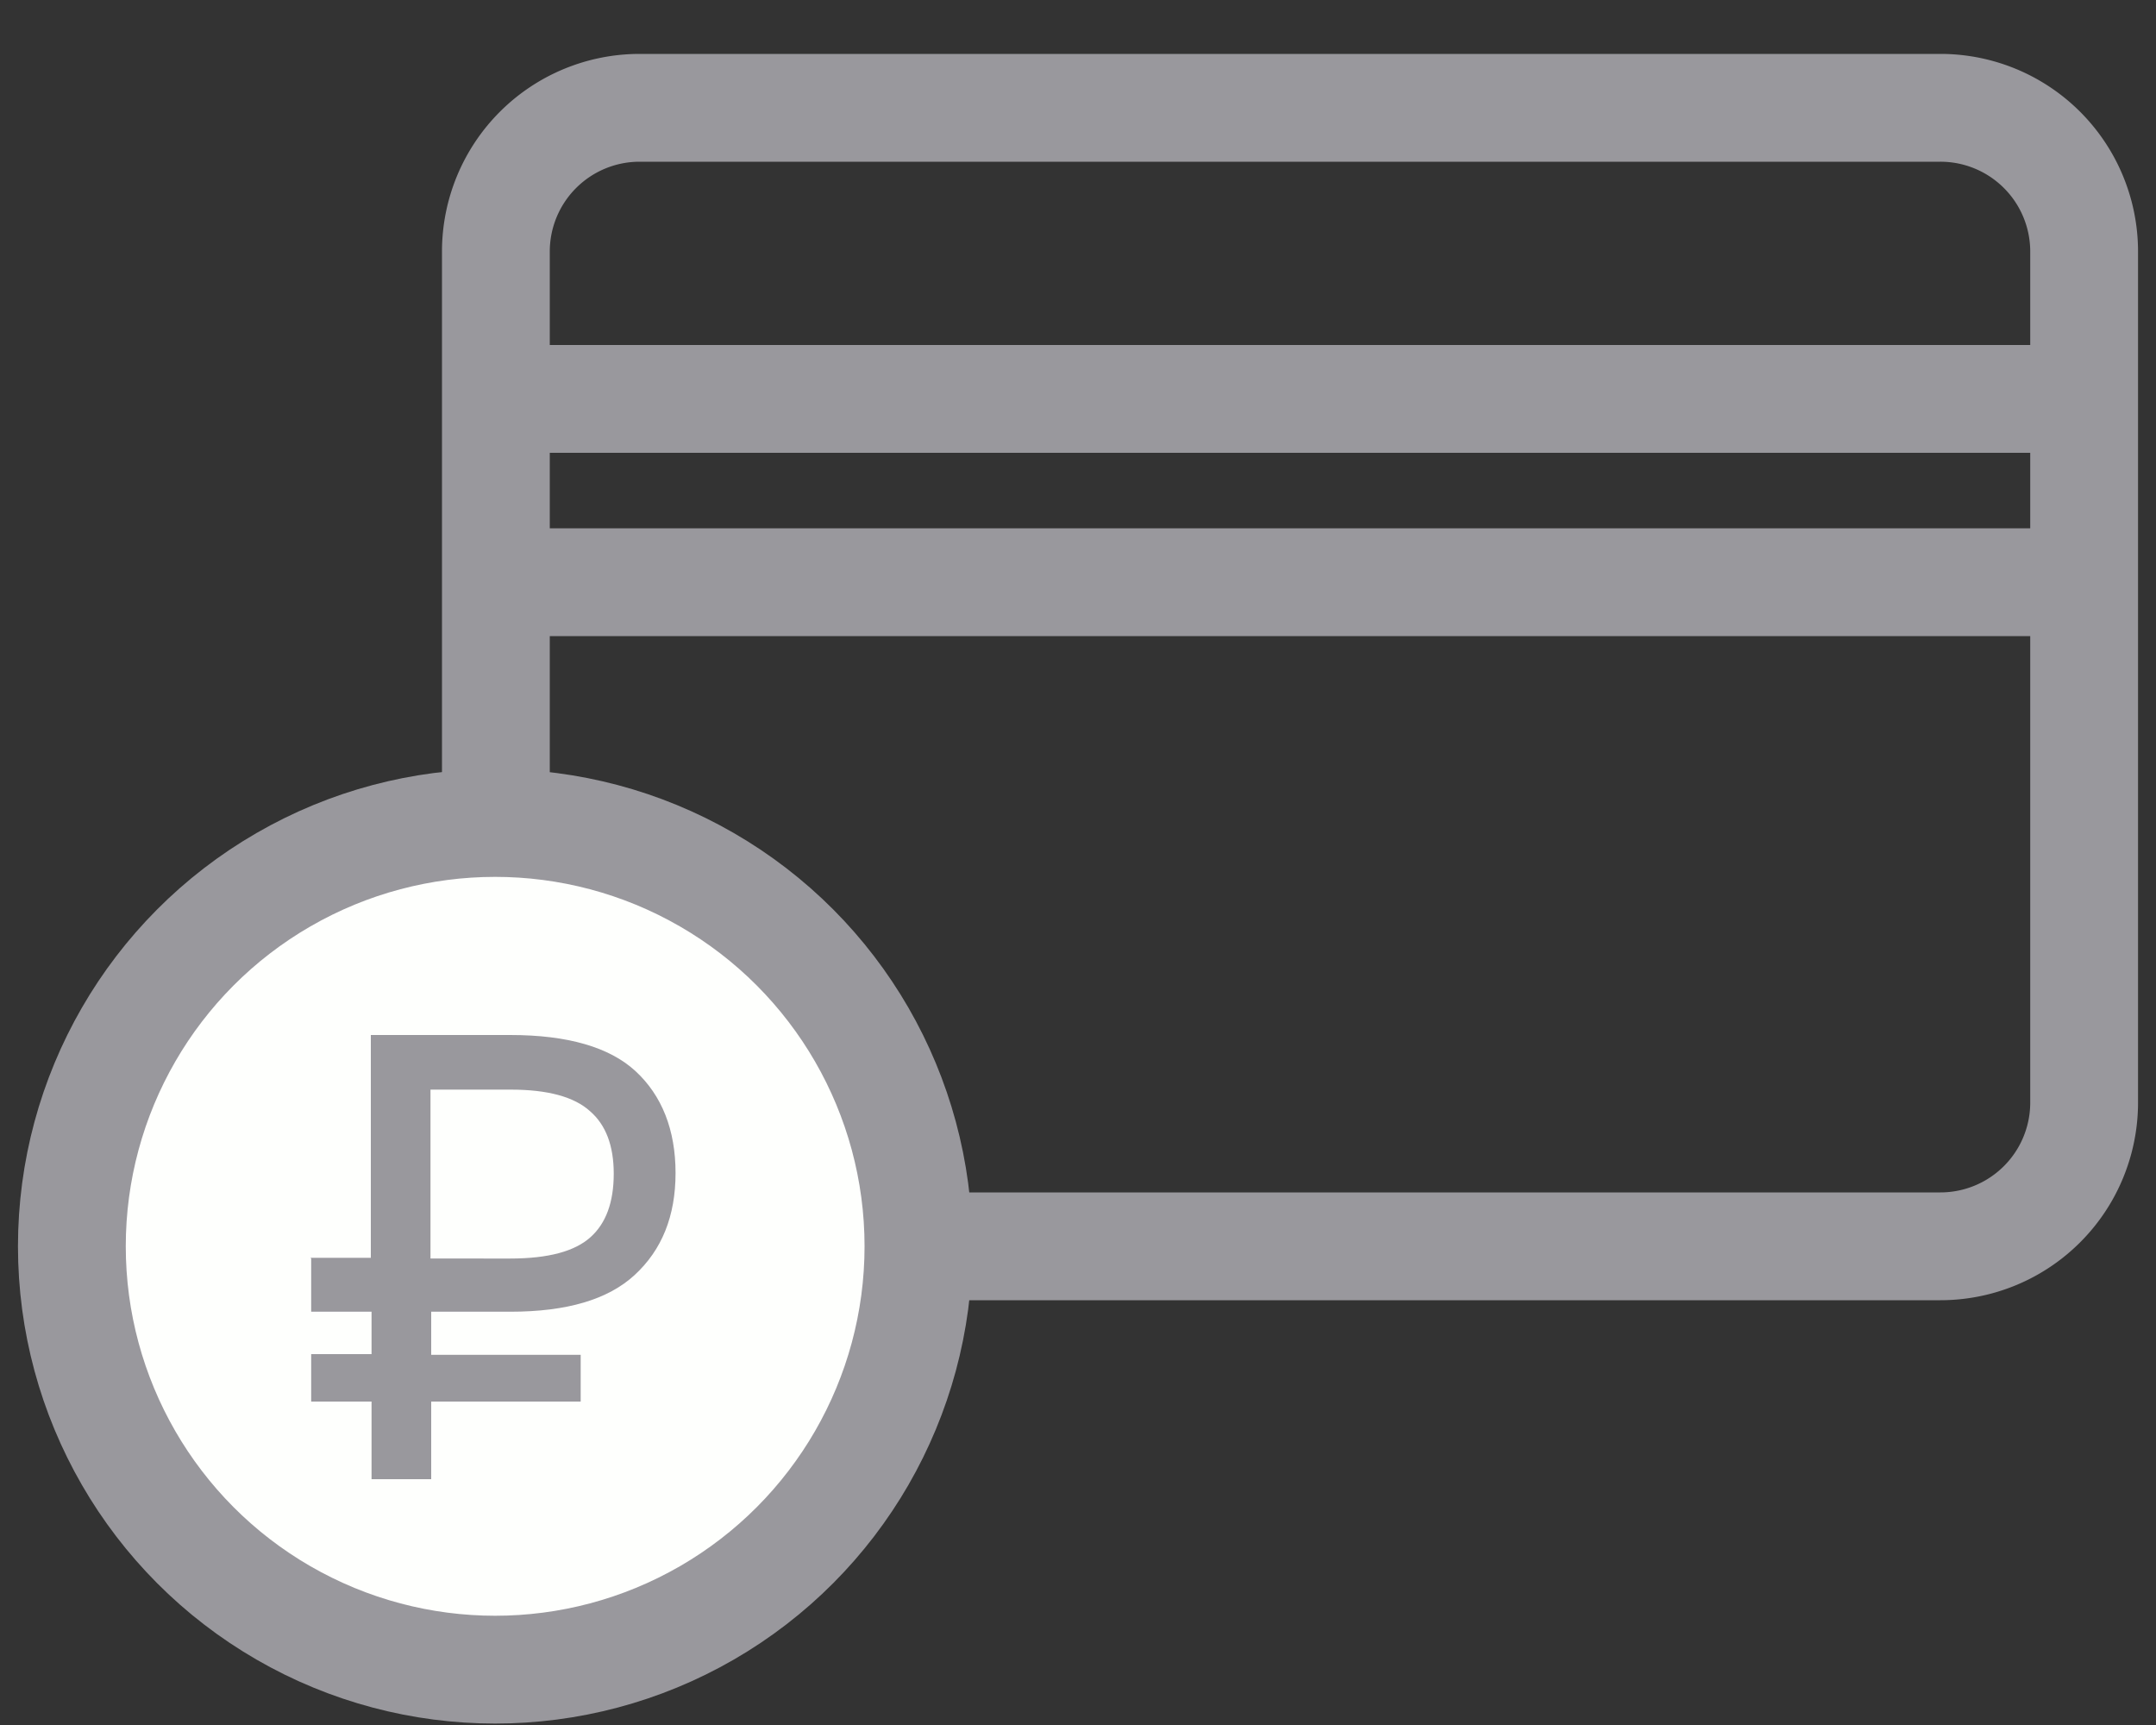 <svg viewBox="0 0 30 24" fill="none" xmlns="http://www.w3.org/2000/svg"><rect x="0" y="0" width="30" height="24" fill="#333333" stroke="none"/><path d="M6.9 8.1v7.24a2 2 0 0 0 2 2H27a2 2 0 0 0 2-2V8.1m-22.1 0H29m-22.1 0V5.55M29 8.1V5.55m-22.1 0V3.5a2 2 0 0 1 2-2H27a2 2 0 0 1 2 2v2.05m-22.1 0H29" stroke="#99989D" stroke-width="1.5"/><circle cx="6.89" cy="17.34" r="5.89" fill="#FEFFFD" stroke="#99989D" stroke-width="1.5"/><path d="M4.32 17.5h.84v-3.1H7.1c.8 0 1.38.17 1.74.5.37.34.56.82.56 1.42s-.19 1.07-.57 1.42c-.37.34-.94.51-1.73.51H6v.6h2.08v.65H6v1.08h-.83V19.5h-.84v-.66h.84v-.59h-.84v-.74zm1.67-2.34v2.35H7.1c.53 0 .9-.1 1.12-.3.21-.19.32-.48.32-.88 0-.39-.11-.68-.33-.87-.22-.2-.59-.3-1.1-.3H5.98z" fill="#99989D"/></svg>